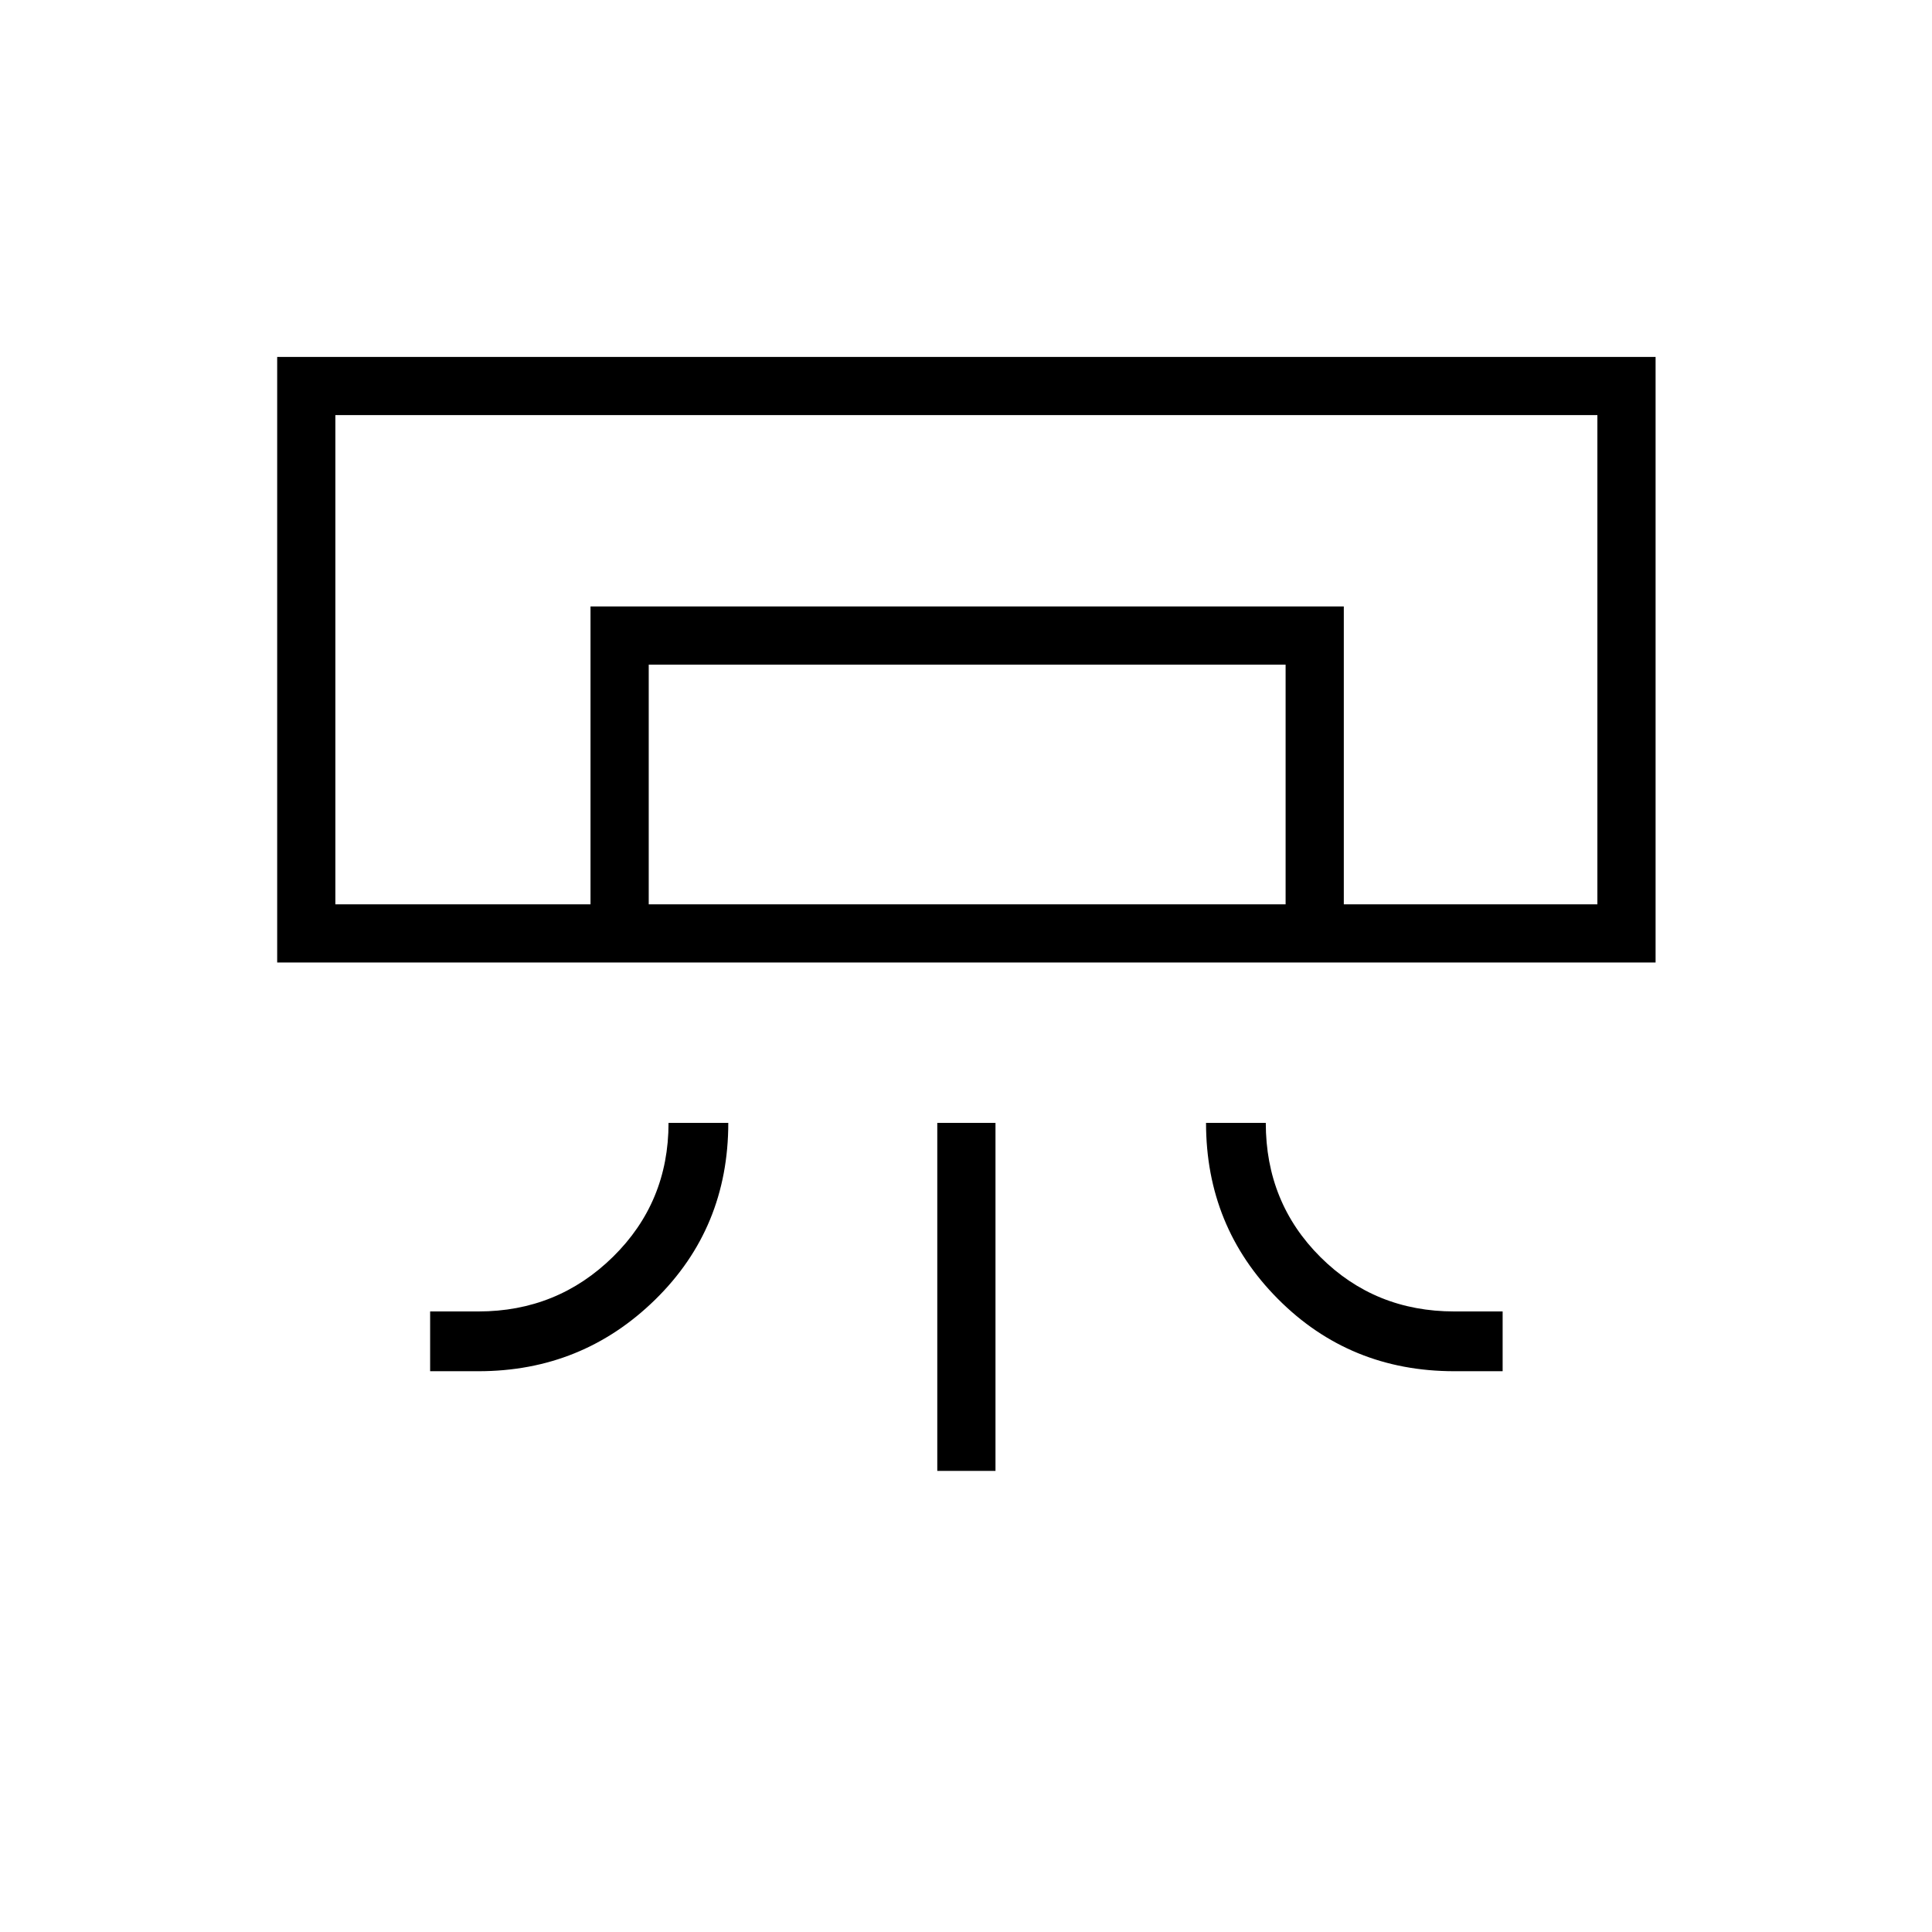 <svg xmlns="http://www.w3.org/2000/svg" height="20" viewBox="0 -960 960 960" width="20"><path d="M822.65-481.73H137.73v-300.92h684.92v300.92ZM213.73-278.65v-29.7h24q39.23 0 66.85-27.13 27.61-27.14 27.61-66.56h29.69q0 52.23-36.31 87.81-36.32 35.58-87.84 35.58h-24Zm508.92 0q-51.95 0-87.66-35.92-35.72-35.91-35.72-87.47h29.69q0 39.62 27.14 66.66 27.13 27.03 66.55 27.03h24v29.7h-24Zm-256.92 49.53v-172.92h28.92v172.92h-28.92Zm328-281.53H166.65 793.73Zm-500.31 0v-148h374.31v148h-28.92v-119.08H322.35v119.08h-28.93Zm-126.77 0h627.08v-243.08H166.65v243.08Z"/></svg>